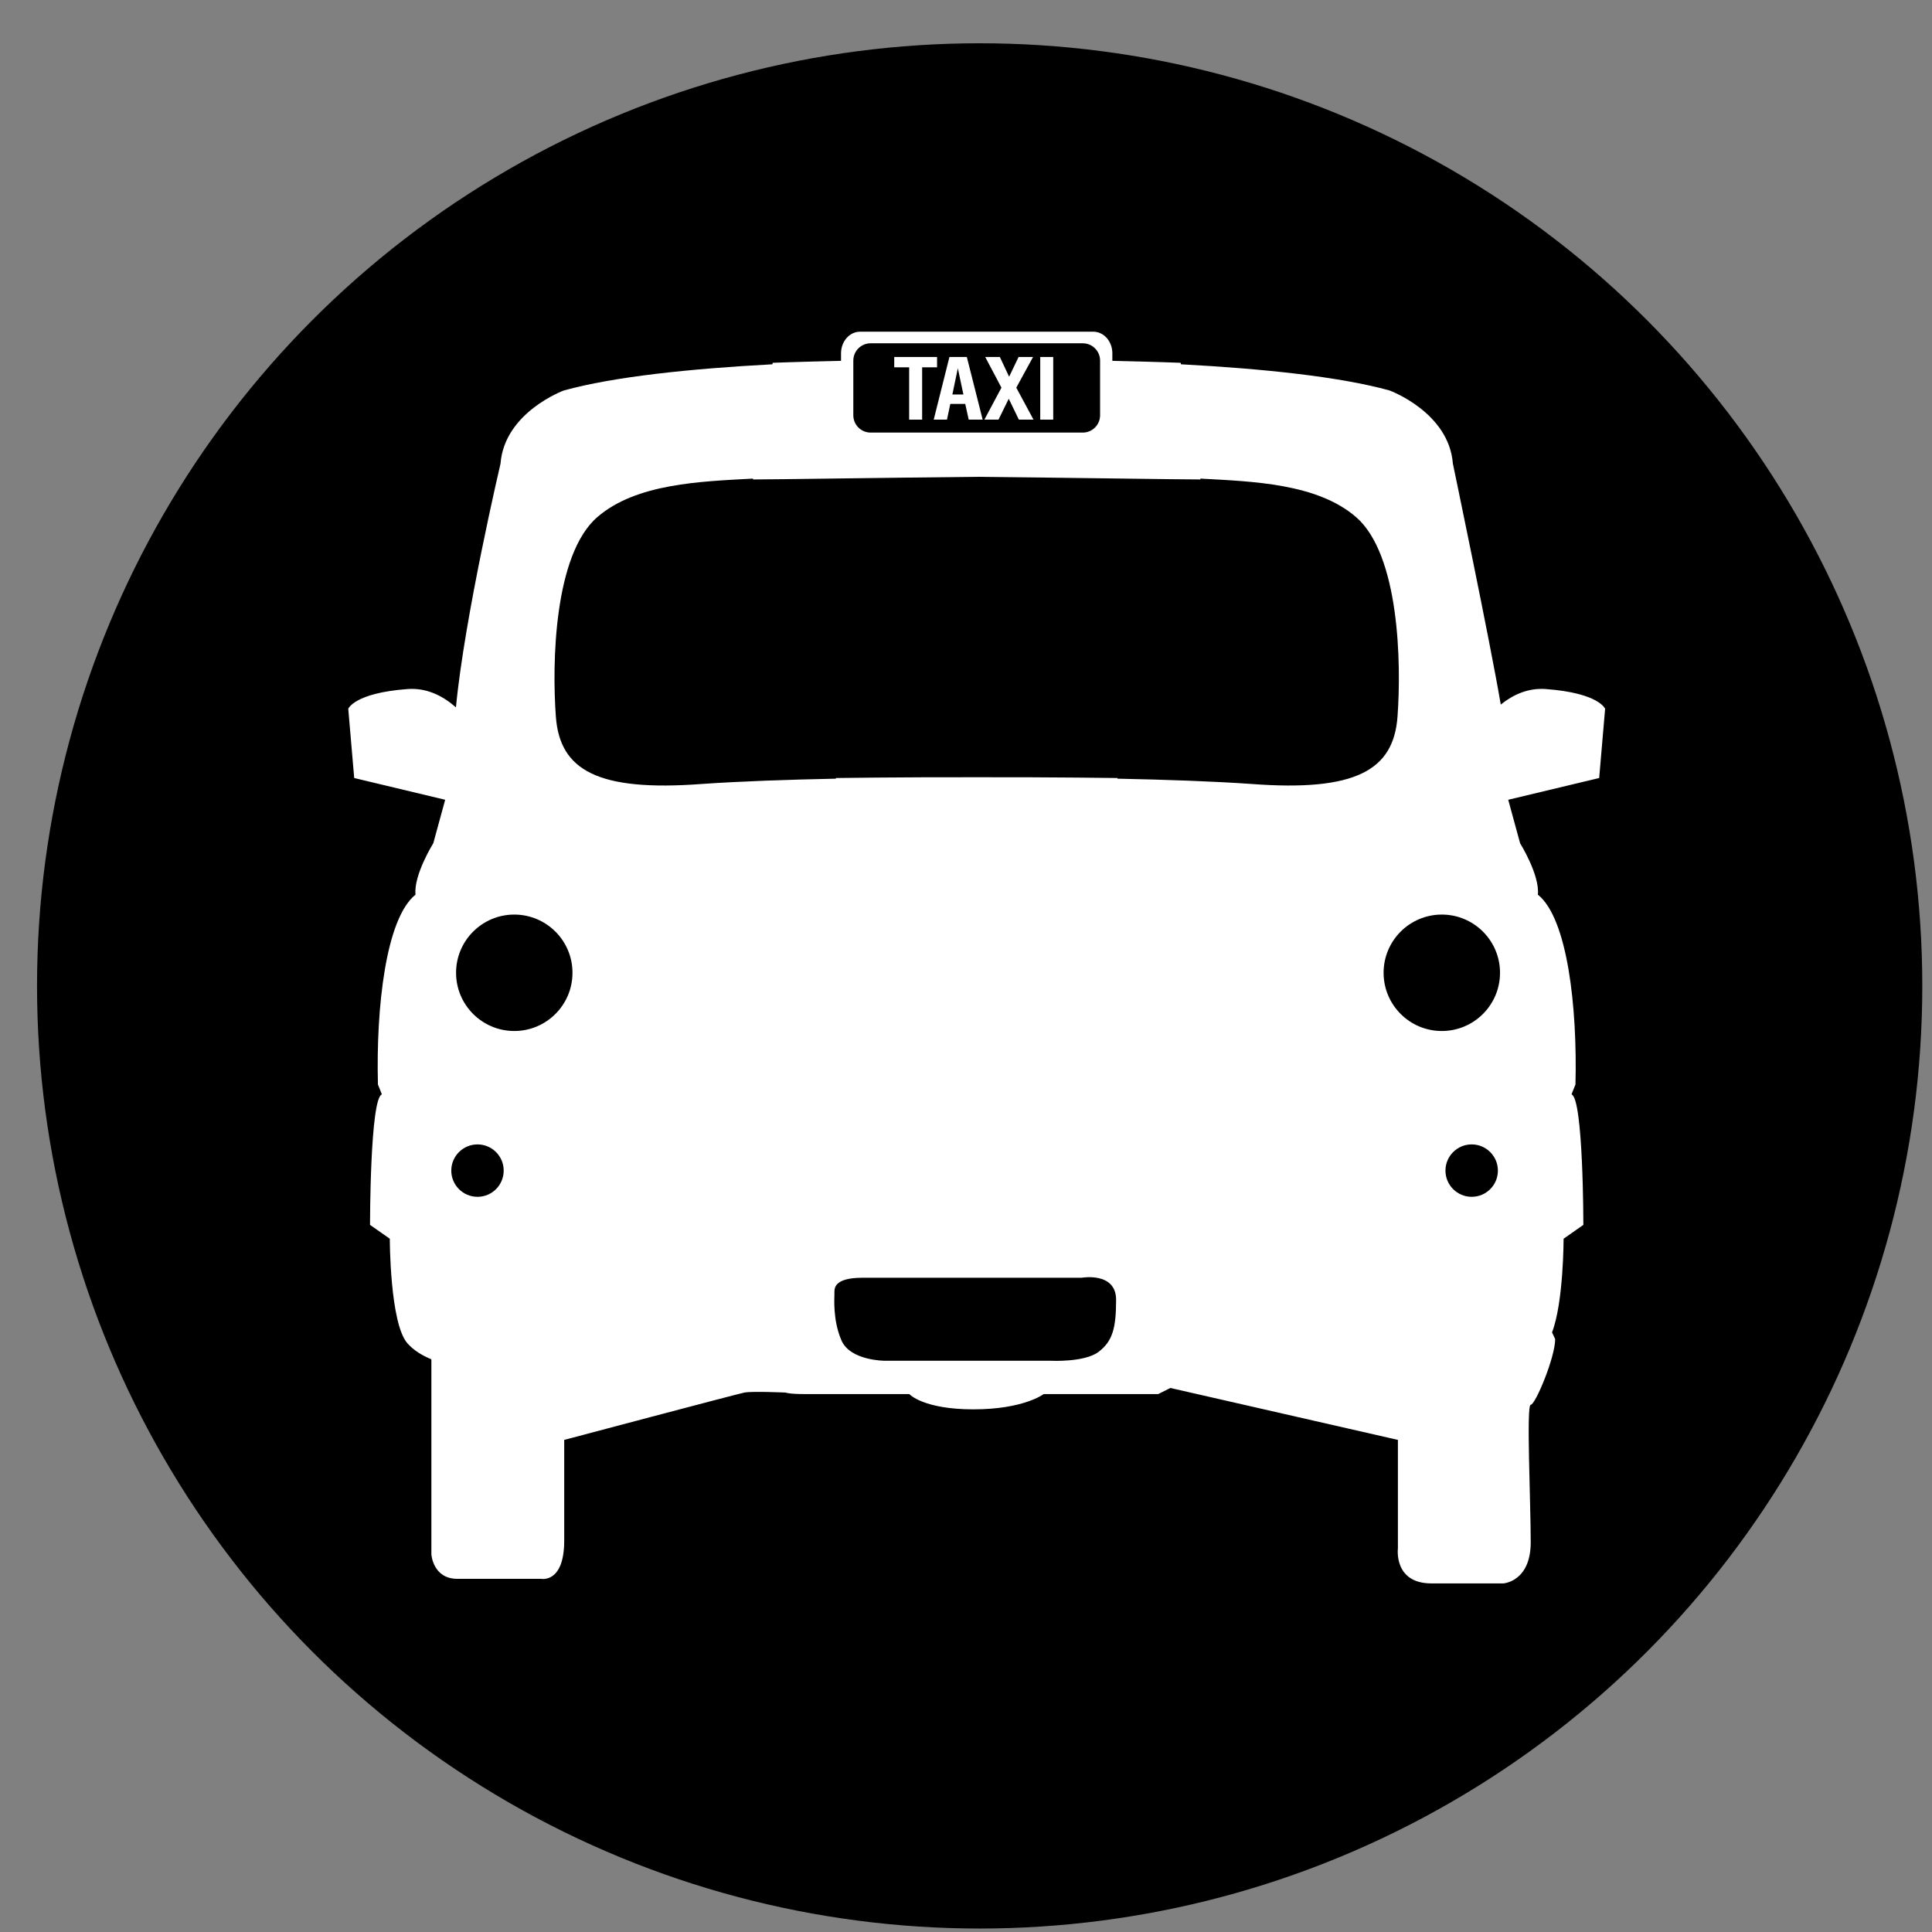 <?xml version="1.0" encoding="UTF-8" standalone="no"?>
<svg
   xmlns:dc="http://purl.org/dc/elements/1.1/"
   xmlns:cc="http://creativecommons.org/ns#"
   xmlns:rdf="http://www.w3.org/1999/02/22-rdf-syntax-ns#"
   xmlns:svg="http://www.w3.org/2000/svg"
   xmlns="http://www.w3.org/2000/svg"
   xmlns:sodipodi="http://sodipodi.sourceforge.net/DTD/sodipodi-0.dtd"
   xmlns:inkscape="http://www.inkscape.org/namespaces/inkscape"
   sodipodi:docname="Taxi2.svg"
   inkscape:version="1.0 (4035a4fb49, 2020-05-01)"
   id="svg1020"
   version="1.1"
   viewBox="0 0 62 62"
   height="62mm"
   width="62mm">
  <rect x="0" y="0" width="62" height="62" fill="#808080" stroke="none"/>
  <defs
     id="defs1014" />
  <sodipodi:namedview
     inkscape:window-maximized="1"
     inkscape:window-y="-8"
     inkscape:window-x="-8"
     inkscape:window-height="1027"
     inkscape:window-width="1920"
     showgrid="false"
     inkscape:document-rotation="0"
     inkscape:current-layer="g1096"
     inkscape:document-units="mm"
     inkscape:cy="117.54897"
     inkscape:cx="0.38333083"
     inkscape:zoom="2.8"
     inkscape:pageshadow="2"
     inkscape:pageopacity="0.0"
     borderopacity="1.0"
     bordercolor="#666666"
     pagecolor="#ffffff"
     id="base" />
  <g
     id="layer1"
     inkscape:groupmode="layer"
     inkscape:label="Layer 1">
    <g
       transform="matrix(0.055,0,0,0.055,-1.82,-1.661)"
       id="g1096">
	<path
   fill="#2b2b2b"
   d="m 1120.577,719.744 c 0,0 -0.155,-0.057 -0.424,-0.134 0.153,0.047 0.269,0.077 0.424,0.134 z"
   id="path1036" />

	<path
   fill="#2b2b2b"
   d="m 1118.183,718.944 c 0.444,0.144 0.927,0.318 1.506,0.502 -0.424,-0.146 -0.964,-0.32 -1.506,-0.502 z"
   id="path1038" />

	<path
   fill="#2b2b2b"
   d="m 79.423,719.744 c 0.154,-0.057 0.269,-0.087 0.424,-0.134 -0.27,0.077 -0.424,0.134 -0.424,0.134 z"
   id="path1040" />

	
	
	
	
	
	
	
	
	
	
	
	
	
	
	
	
	
	
	
	
	
	
	
	<polygon
   fill="#2b2b2b"
   points="534.364,82.306 534.364,133.27 547.009,133.27 547.009,82.306 561.546,82.306 561.546,72.239 519.826,72.239 519.826,82.306 "
   id="polygon1088" />

	<path
   fill="#2b2b2b"
   d="m 571.199,133.27 3.263,-15.339 h 14.537 l 3.361,15.339 h 13.61 L 590.545,72.238 h -16.952 l -15.309,61.032 z m 10.581,-50.095 5.424,25.609 h -10.753 z"
   id="path1090" />

	<polygon
   fill="#2b2b2b"
   points="655.491,133.27 638.714,102.129 655.047,72.239 640.953,72.239 631.744,91.463 622.709,72.239 608.461,72.239 624.253,102.129 607.63,133.27 621.376,133.27 631.377,112.907 641.224,133.27 "
   id="polygon1092" />

	<rect
   x="662.055"
   y="72.239"
   fill="#2b2b2b"
   width="12.644"
   height="61.032"
   id="rect1094" />

<circle
   r="550"
   cx="604.699"
   cy="605.448"
   id="path1136"
   style="fill:#000000;stroke-width:275;stop-color:#000000" />
<path
   style="fill:#ffffff;stroke-width:0.667"
   sodipodi:nodetypes="csccccccssssccccccccccccccccccccccscscscscscccccscssccccccccccccccsssssssccssssssssssccccsscsccccccccccccccccccssssssssssccc"
   fill="#2b2b2b"
   d="m 969.63,443.772 c 0,0 -3.462,-9.229 -34.609,-11.532 -10.323,-0.763 -19.114,3.297 -26.27,9.054 -6.23,-36.77 -27.943,-140.575 -27.943,-140.575 -2.316,-29.992 -36.926,-42.683 -36.926,-42.683 -29.088,-8.06 -73.711,-12.707 -121.745,-15.284 l -0.142,-0.866 c 0,0 -15.312,-0.6 -39.873,-1.143 v -4.398 c 0,-6.963 -4.968,-12.61 -11.107,-12.61 H 534.918 c -6.139,0 -11.107,5.647 -11.107,12.61 v 4.398 c -24.559,0.543 -39.873,1.143 -39.873,1.143 l -0.155,0.866 c -48.02,2.577 -92.644,7.224 -121.732,15.284 0,0 -34.616,12.691 -36.92,42.683 0,0 -20.998,89.37 -26.009,142.215 -7.485,-6.607 -16.938,-11.529 -28.215,-10.694 -31.149,2.303 -34.611,11.532 -34.611,11.532 l 3.462,40.382 53.079,12.691 -6.937,25.381 c 0,0 -11.533,18.463 -10.375,29.995 -17.311,13.836 -23.077,65.757 -21.918,110.753 l 2.303,5.766 c 0,0 0.103,-0.038 0.283,-0.089 -0.103,0.032 -0.18,0.051 -0.283,0.089 -6.925,2.304 -6.925,76.144 -6.925,76.144 l 11.545,8.083 c 0,0 -0.013,49.591 10.375,61.136 3.571,3.966 8.388,6.959 13.852,9.203 l 0.035,0.707 v 113.148 c 0,0 0.888,14.248 15.137,14.248 h 49.005 c 0,0 13.359,2.677 13.359,-22.267 v -58.794 c 0,0 100.675,-26.733 105.128,-27.621 4.453,-0.888 24.057,0 24.057,0 0,0 1.777,0.887 11.584,0.887 h 60.582 c 0,0 8.019,8.907 37.415,8.907 29.397,0 40.981,-8.907 40.981,-8.907 h 66.812 l 7.131,-3.565 132.749,30.298 v 63.247 c 0,0 -2.676,20.491 19.591,20.491 h 41.869 c 0,0 16.037,-0.888 16.037,-24.056 0,-23.167 -2.664,-80.172 0,-80.172 2.677,0 14.261,-27.621 14.261,-38.316 l -1.827,-3.953 c 6.739,-17.473 6.744,-54.622 6.744,-54.622 l 11.533,-8.083 c 0,0 0,-73.84 -6.925,-76.144 -0.103,-0.038 -0.181,-0.058 -0.283,-0.089 0.179,0.051 0.283,0.089 0.283,0.089 l 2.317,-5.766 c 1.146,-44.996 -4.621,-96.917 -21.932,-110.753 1.159,-11.532 -10.373,-29.995 -10.373,-29.995 l -6.925,-25.381 53.067,-12.691 z M 530.98,240.609 c 0,-5.579 4.517,-10.107 10.091,-10.107 h 123.778 c 5.587,0 10.117,4.527 10.117,10.107 v 31.887 c 0,5.579 -4.53,10.101 -10.117,10.101 H 541.07 c -5.574,0 -10.091,-4.521 -10.091,-10.101 V 240.609 Z M 311.706,728.512 c -8.443,0 -15.303,-6.841 -15.303,-15.291 0,-8.443 6.86,-15.291 15.303,-15.291 8.443,0 15.277,6.847 15.277,15.291 0,8.451 -6.835,15.291 -15.277,15.291 z m 21.455,-96.75 c -18.753,0 -33.966,-15.213 -33.966,-33.966 0,-18.753 15.213,-33.966 33.966,-33.966 18.759,0 33.959,15.213 33.959,33.966 0,18.753 -15.2,33.966 -33.959,33.966 z m 340.851,187.257 c -8.237,6.178 -27.827,5.149 -27.827,5.149 h -96.865 c 0,0 -20.091,0 -25.24,-11.841 -5.161,-11.854 -4.118,-24.737 -4.118,-27.312 0,-2.575 -1.043,-9.28 16.474,-9.28 h 127.781 c 0,0 20.092,-3.604 20.092,12.883 0,16.488 -2.059,24.211 -10.297,30.401 z m 89.104,-331.411 c -22.085,-1.531 -49.591,-2.497 -78.048,-3.076 v -0.379 c 0,0 -35.703,-0.521 -82.103,-0.457 -46.413,-0.065 -82.115,0.457 -82.115,0.457 v 0.379 c -28.445,0.579 -55.95,1.545 -78.049,3.076 -61.136,4.614 -83.055,-8.07 -85.372,-39.217 -2.305,-31.147 -1.146,-94.61 24.236,-116.525 22.678,-19.58 60.067,-20.751 90.816,-22.417 l -0.077,0.501 c 12.717,0 72.244,-0.955 130.561,-1.531 58.331,0.576 117.845,1.531 130.561,1.531 l -0.077,-0.501 c 30.749,1.667 68.151,2.837 90.816,22.417 25.395,21.916 26.527,85.379 24.236,116.525 -2.317,31.147 -24.236,43.832 -85.385,39.217 z m 128.657,240.903 c -8.431,0 -15.29,-6.841 -15.29,-15.291 0,-8.443 6.859,-15.291 15.29,-15.291 8.456,0 15.303,6.847 15.303,15.291 0,8.451 -6.847,15.291 -15.303,15.291 z M 874.347,631.762 c -18.753,0 -33.965,-15.213 -33.965,-33.966 0,-18.753 15.213,-33.966 33.965,-33.966 18.754,0 33.966,15.213 33.966,33.966 0,18.753 -15.213,33.966 -33.966,33.966 z m 75.075,36.779 c -0.386,-0.123 -0.708,-0.239 -1.004,-0.335 0.361,0.121 0.721,0.237 1.004,0.335 z"
   id="path1042" />
<g
   transform="matrix(0.599,0,0,0.599,302.418,-112.205)"
   id="g1156">
  <polygon
     id="polygon1088-9"
     points="561.546,82.306 561.546,72.239 519.826,72.239 519.826,82.306 534.364,82.306 534.364,133.27 547.009,133.27 547.009,82.306 "
     fill="#2b2b2b"
     transform="translate(-98.399,513.232)"
     style="fill:#ffffff" />
  <path
     id="path1090-0"
     d="m 472.8,646.502 3.263,-15.339 h 14.537 l 3.361,15.339 h 13.61 l -15.425,-61.032 h -16.952 l -15.309,61.032 z m 10.581,-50.095 5.424,25.609 h -10.753 z"
     fill="#2b2b2b"
     style="fill:#ffffff;stroke-width:1" />
  <polygon
     id="polygon1092-0"
     points="655.491,133.27 638.714,102.129 655.047,72.239 640.953,72.239 631.744,91.463 622.709,72.239 608.461,72.239 624.253,102.129 607.63,133.27 621.376,133.27 631.377,112.907 641.224,133.27 "
     fill="#2b2b2b"
     transform="translate(-98.399,513.232)"
     style="fill:#ffffff" />
  <rect
     id="rect1094-1"
     height="61.032"
     width="12.644"
     fill="#2b2b2b"
     y="585.471"
     x="563.656"
     style="fill:#ffffff;stroke-width:1" />
</g>
</g>
  </g>
</svg>
